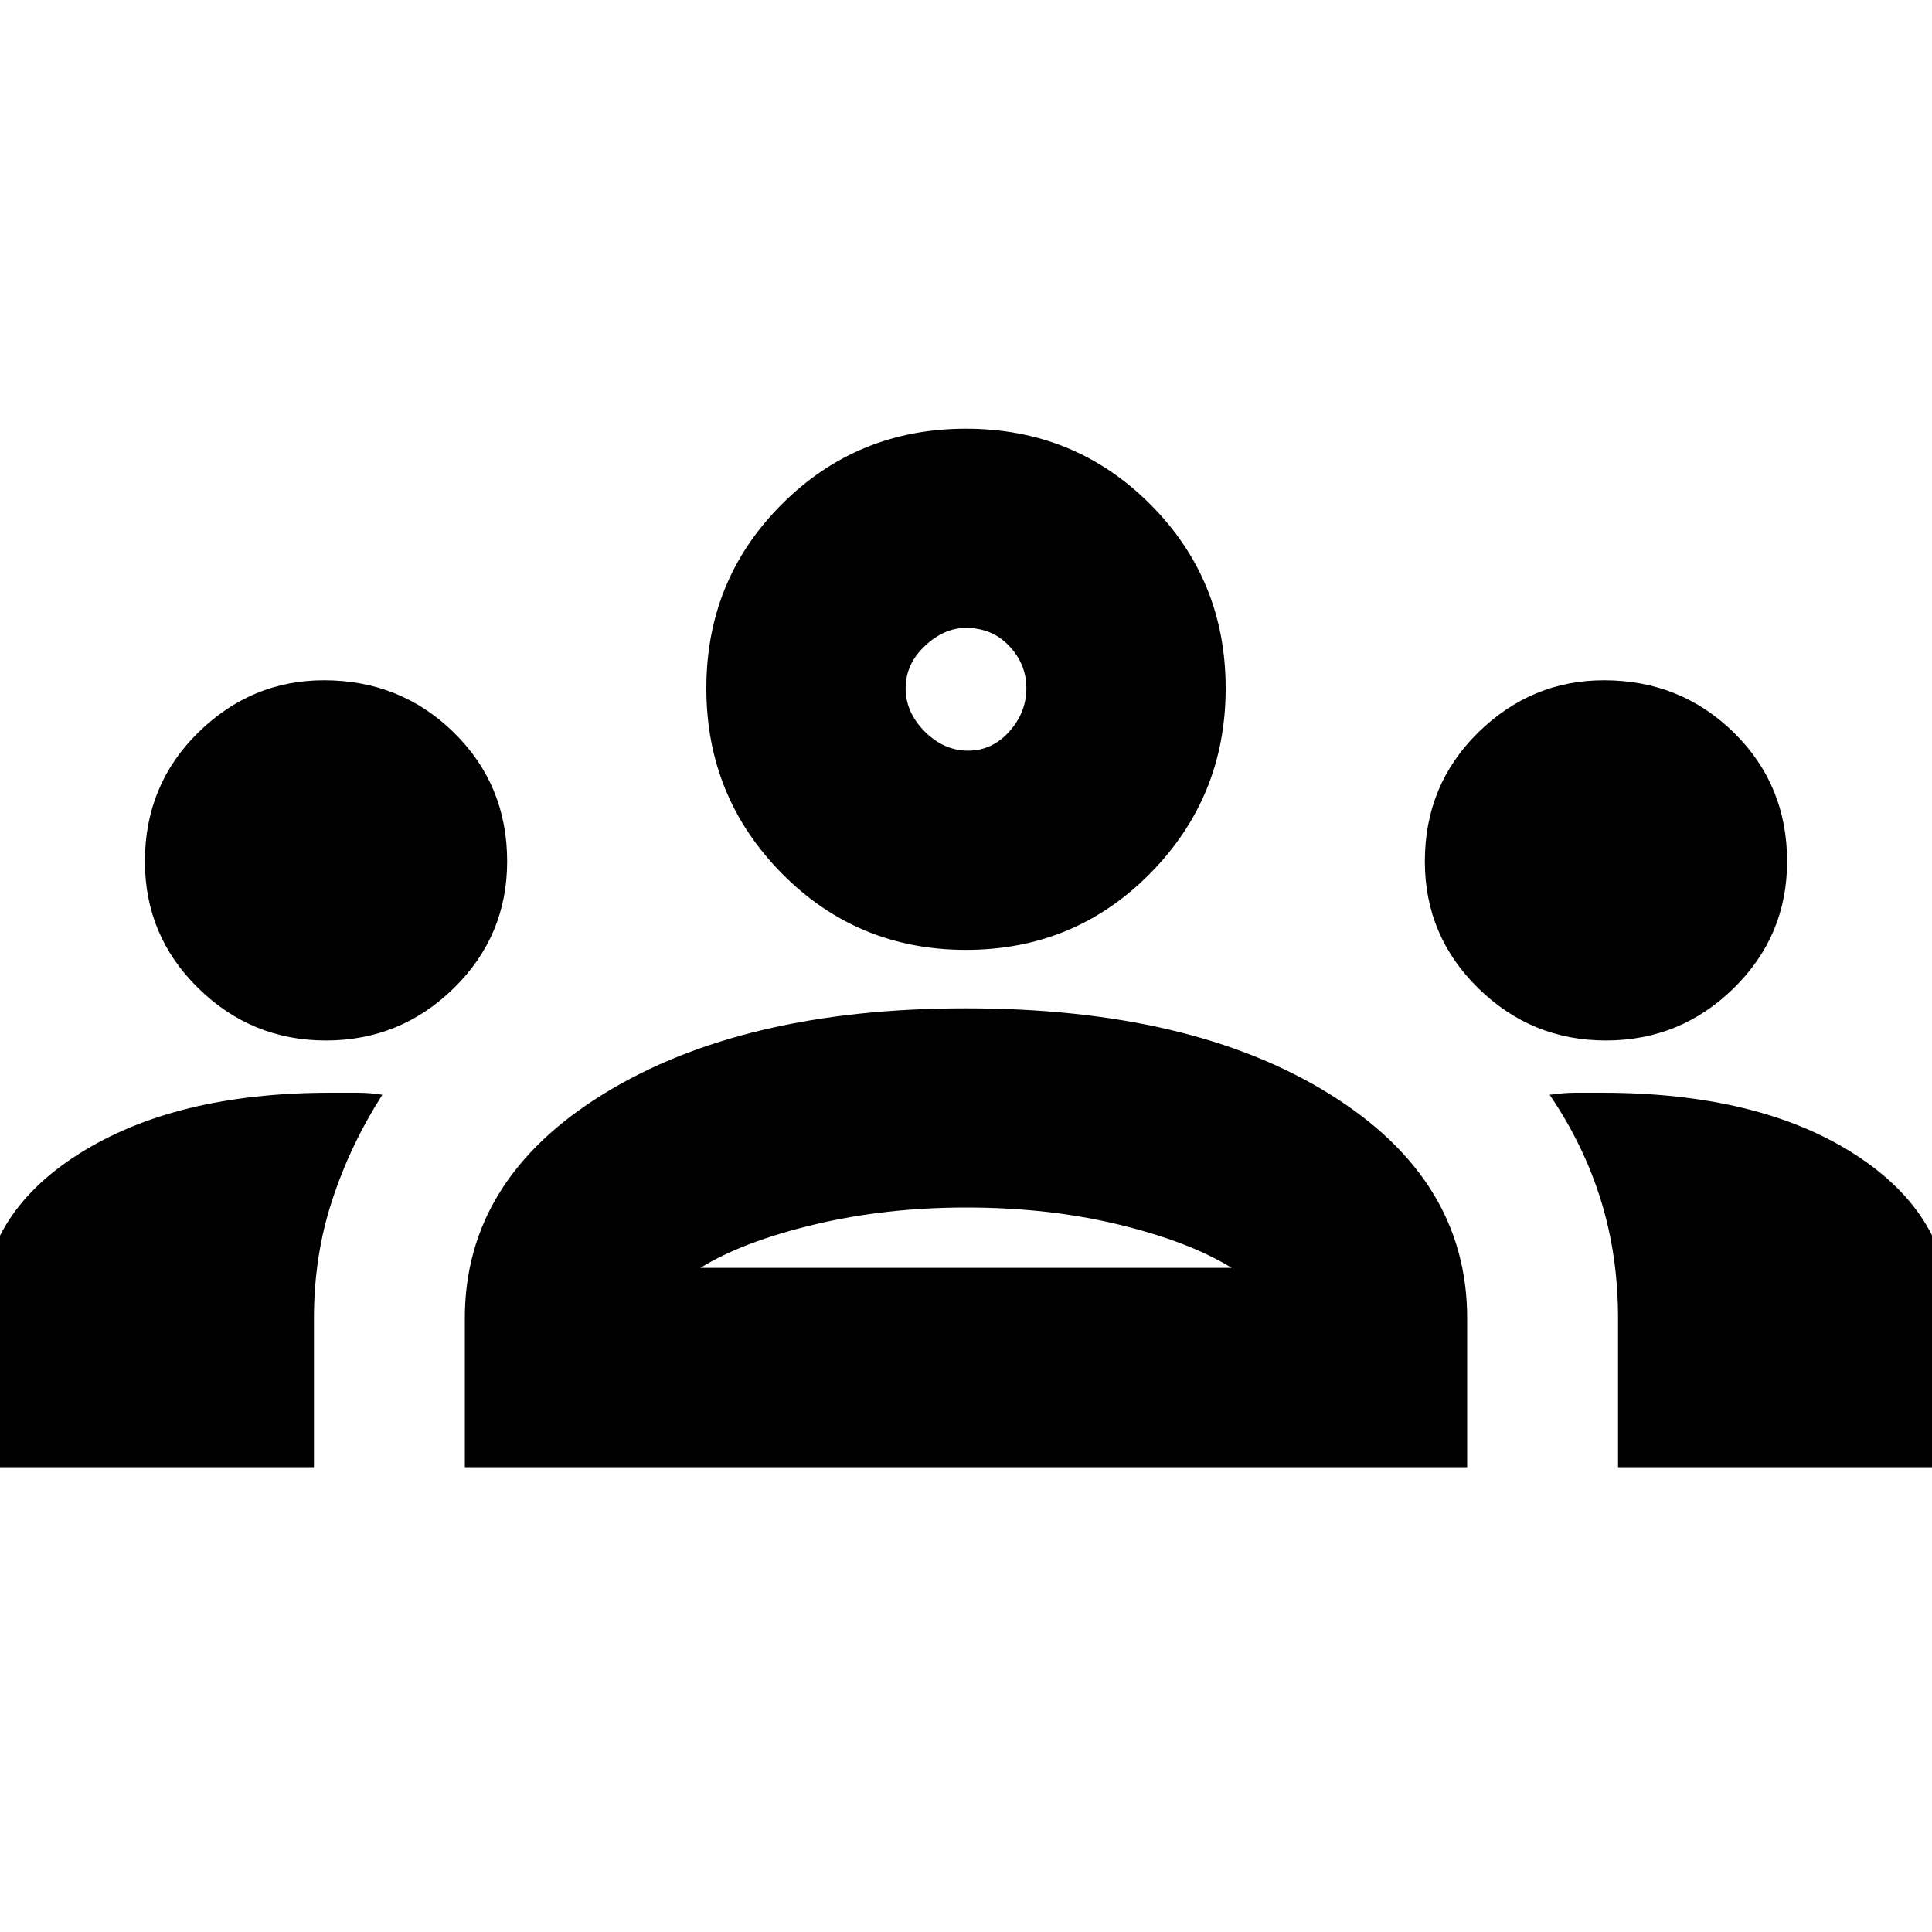 <svg xmlns="http://www.w3.org/2000/svg" height="20" width="20"><path d="M-.188 15.188v-1.584q0-1.021 1-1.656 1-.636 2.605-.636h.281q.135 0 .26.021-.333.521-.52 1.094-.188.573-.188 1.219v1.542Zm5 0v-1.542q0-1.438 1.438-2.323t3.75-.885q2.333 0 3.76.885 1.428.885 1.428 2.323v1.542Zm11.938 0v-1.542q0-.646-.177-1.219-.177-.573-.531-1.094.146-.021.27-.021h.271q1.625 0 2.615.636.99.635.99 1.656v1.584ZM10 12.5q-.833 0-1.573.177-.739.177-1.177.448h5.5q-.438-.271-1.167-.448Q10.854 12.5 10 12.5Zm-6.625-1.729q-.771 0-1.323-.542Q1.5 9.688 1.5 8.917q0-.792.552-1.334.552-.541 1.302-.541.792 0 1.344.541.552.542.552 1.334 0 .771-.552 1.312-.552.542-1.323.542Zm13.25 0q-.771 0-1.323-.542-.552-.541-.552-1.312 0-.792.552-1.334.552-.541 1.302-.541.792 0 1.344.541.552.542.552 1.334 0 .771-.552 1.312-.552.542-1.323.542ZM10 9.833q-1.125 0-1.906-.791-.782-.792-.782-1.917t.782-1.906q.781-.781 1.906-.781t1.906.781q.782.781.782 1.906t-.782 1.917q-.781.791-1.906.791ZM10 6.5q-.229 0-.427.188-.198.187-.198.437t.198.448q.198.198.448.198t.427-.198q.177-.198.177-.448t-.177-.437Q10.271 6.5 10 6.5Zm0 6.625Zm0-6Z"/></svg>